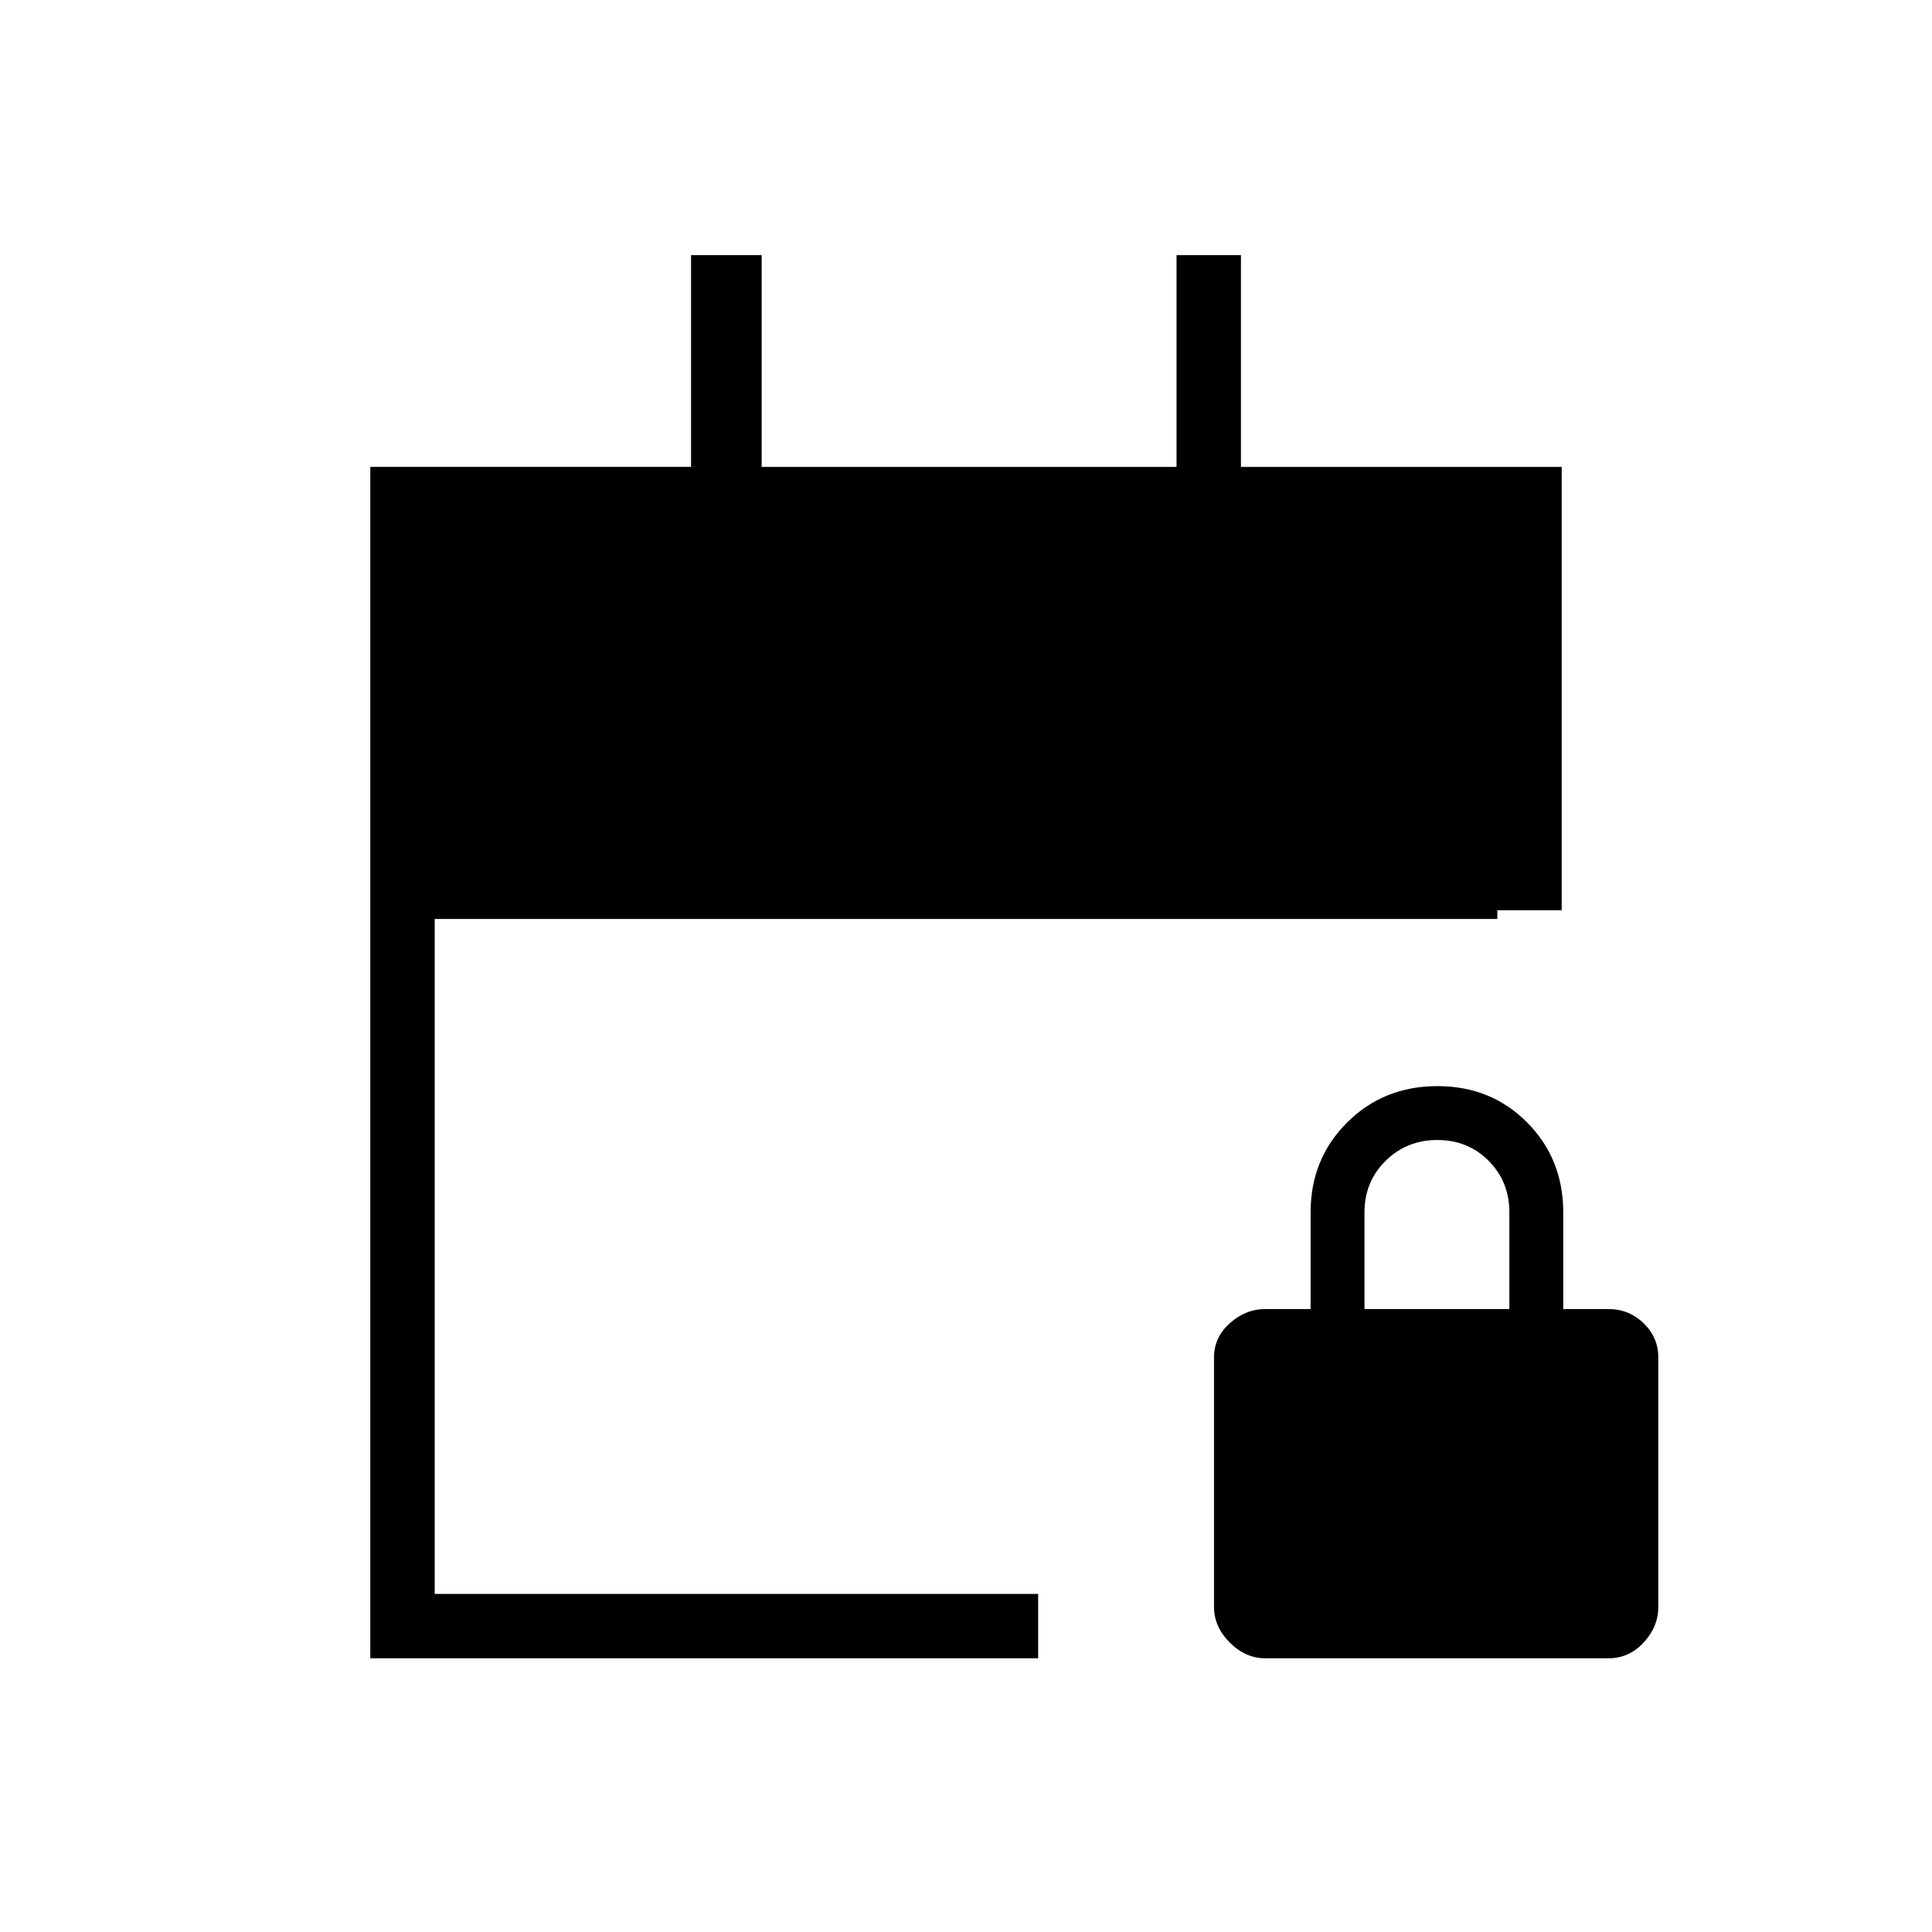 <svg xmlns="http://www.w3.org/2000/svg" height="20" viewBox="0 -960 960 960" width="20"><path d="M184-136v-592h159.38v-105.23h35.08V-728h206.16v-105.23h32V-728H776v220.31h-32v4.31H216V-168h299.85v32H184Zm444.77 0q-9.88 0-17.71-7.83t-7.83-17.71v-124q0-9.88 7.83-16.94 7.83-7.06 17.71-7.06h22.46v-48q0-26.62 18.14-44.69 18.13-18.08 44.84-18.08 26.71 0 44.64 18.08 17.92 18.07 17.92 44.69v48h22.46q10.2 0 17.49 7.06 7.28 7.06 7.28 16.94v124q0 9.88-7.28 17.71-7.29 7.83-17.49 7.83H628.77ZM678-309.54h72v-48q0-15.3-10.29-25.65-10.29-10.35-25.5-10.35t-25.71 10.35Q678-372.84 678-357.54v48Z"/></svg>
